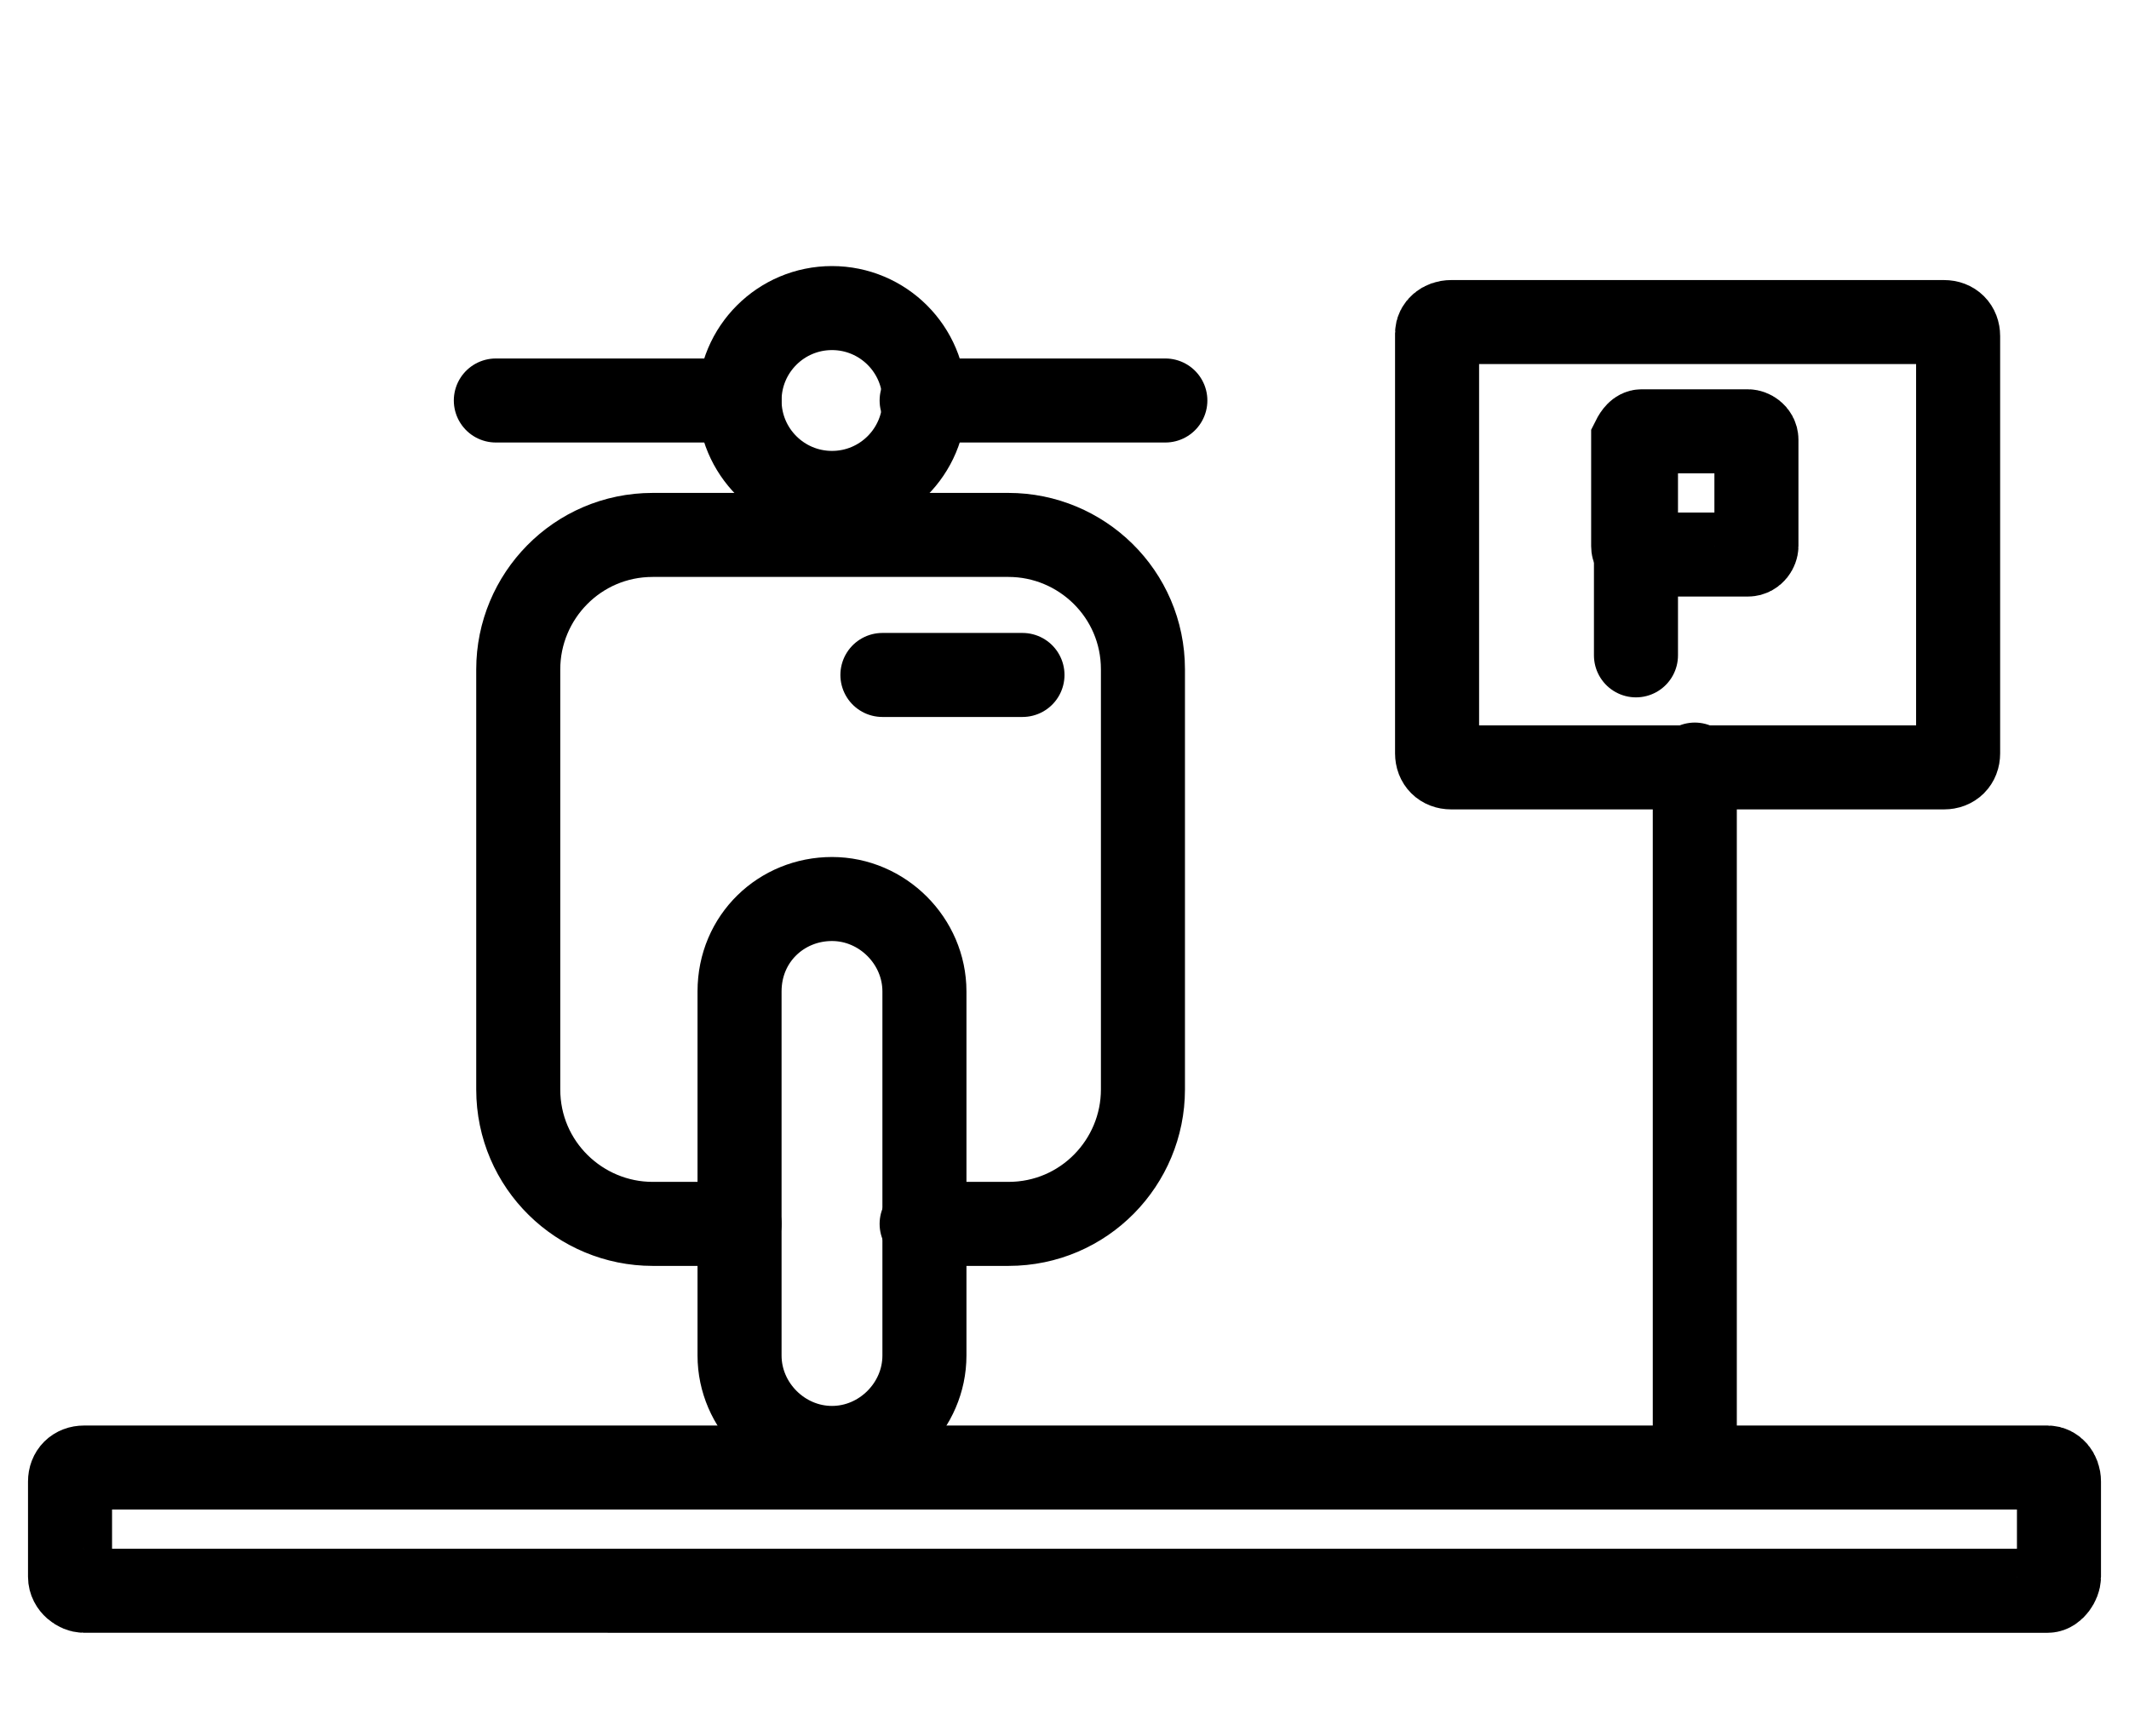 <?xml version="1.0" encoding="utf-8"?>
<!-- Generator: Adobe Illustrator 25.4.1, SVG Export Plug-In . SVG Version: 6.00 Build 0)  -->
<svg version="1.1" id="Layer_1" xmlns="http://www.w3.org/2000/svg" xmlns:xlink="http://www.w3.org/1999/xlink" x="0px" y="0px"
	 viewBox="0 0 76 62" style="enable-background:new 0 0 76 62;" xml:space="preserve">
<style type="text/css">
	.st0{fill:none;stroke:#000000;stroke-width:3;stroke-linecap:round;stroke-miterlimit:10;}
</style>
<path class="st0" d="M32.9,43.7h3.1c2.7,0,4.8-2.2,4.8-4.8v-15c0-2.7-2.2-4.8-4.8-4.8H23.3c-2.7,0-4.8,2.2-4.8,4.8c0,0,0,0,0,0v15
	c0,2.7,2.2,4.8,4.8,4.8h3.1"/>
<line class="st0" x1="31.5" y1="24.1" x2="36.5" y2="24.1"/>
<line class="st0" x1="41.6" y1="14.3" x2="32.9" y2="14.3"/>
<line class="st0" x1="26.4" y1="14.3" x2="17.7" y2="14.3"/>
<circle class="st0" cx="29.7" cy="14.3" r="3.3"/>
<path class="st0" d="M29.7,32.1L29.7,32.1c1.8,0,3.3,1.5,3.3,3.3v13c0,1.8-1.5,3.3-3.3,3.3l0,0c-1.8,0-3.3-1.5-3.3-3.3v-13
	C26.4,33.5,27.9,32.1,29.7,32.1z"/>
<path class="st0" d="M3,52.4h70.1c0.2,0,0.4,0.2,0.4,0.5v3.4c0,0.2-0.2,0.5-0.4,0.5H3c-0.2,0-0.5-0.2-0.5-0.5v-3.4
	C2.5,52.6,2.7,52.4,3,52.4z"/>
<line class="st0" x1="60.5" y1="27.3" x2="60.5" y2="52.4"/>
<path class="st0" d="M51.8,11.5h17.6c0.3,0,0.5,0.2,0.5,0.5v14.9c0,0.3-0.2,0.5-0.5,0.5H51.8c-0.3,0-0.5-0.2-0.5-0.5V11.9
	C51.3,11.7,51.5,11.5,51.8,11.5z"/>
<line class="st0" x1="58.4" y1="16.1" x2="58.4" y2="23.4"/>
<path class="st0" d="M58.6,15.4h3.8c0.1,0,0.3,0.1,0.3,0.3v3.8c0,0.1-0.1,0.3-0.3,0.3h-3.8c-0.1,0-0.3-0.1-0.3-0.3v-3.8
	C58.4,15.5,58.5,15.4,58.6,15.4z"/>
</svg>
